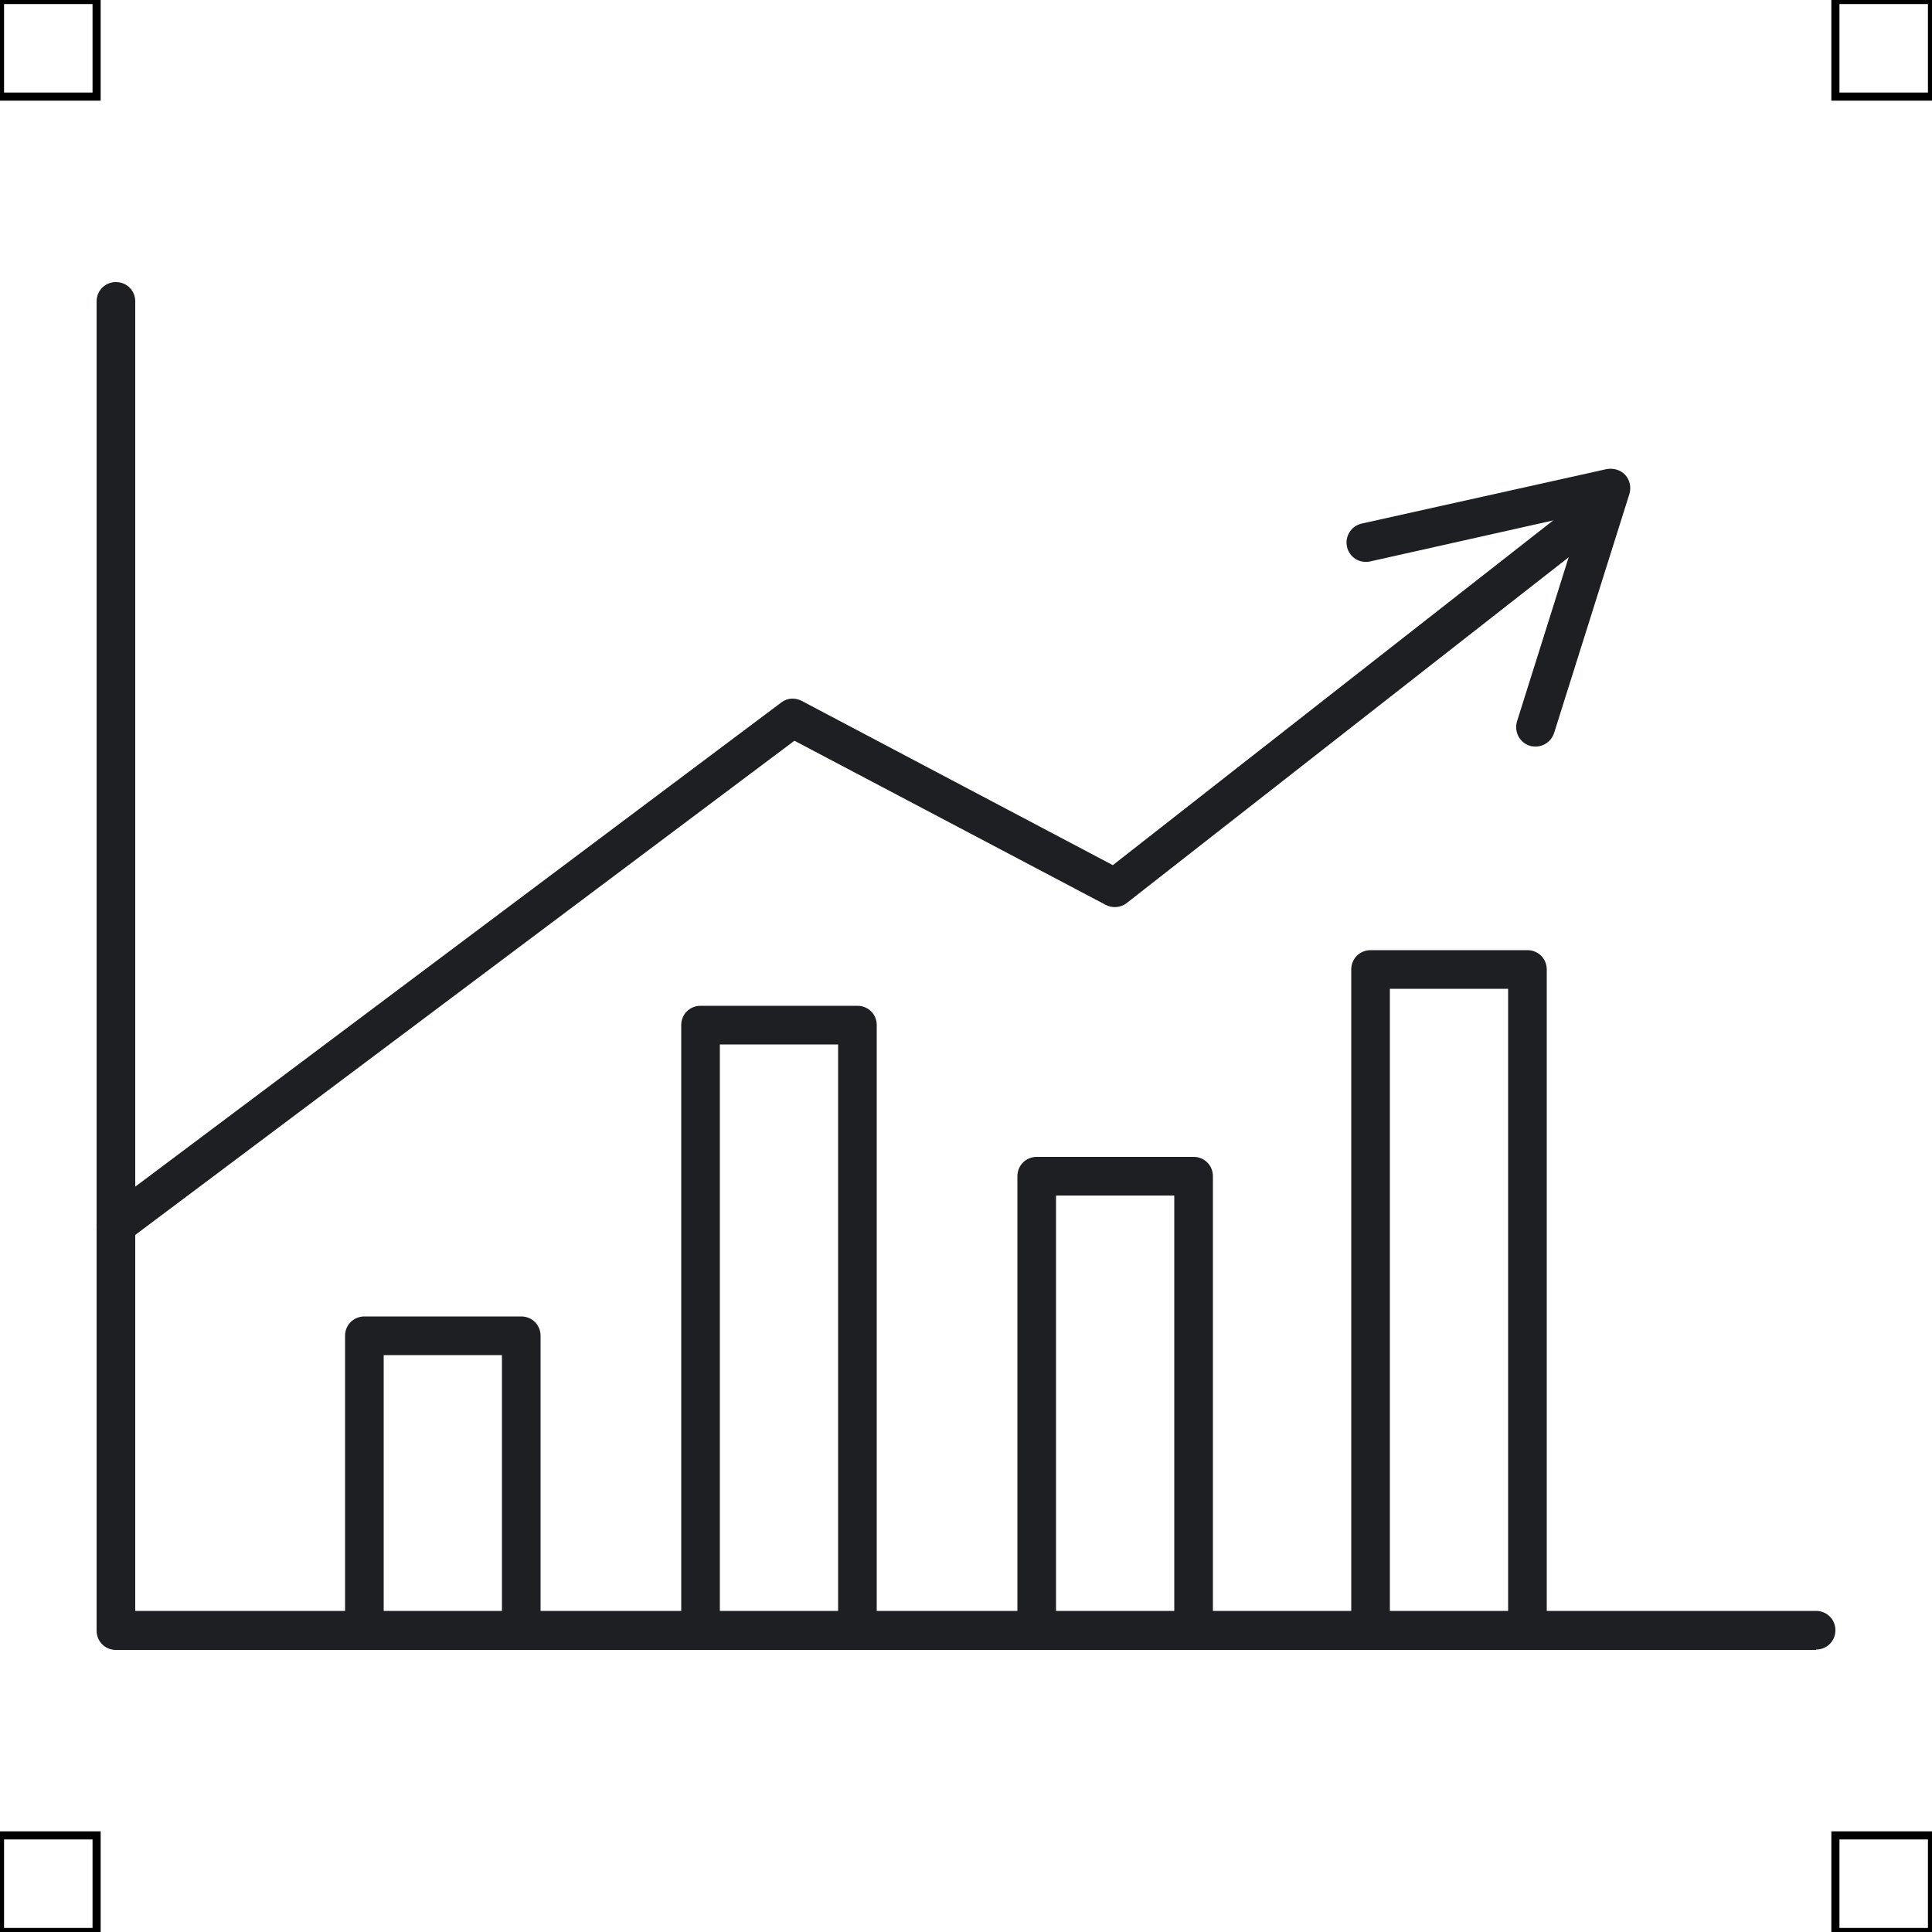 <?xml version="1.0" encoding="UTF-8"?>
<svg xmlns="http://www.w3.org/2000/svg" viewBox="0 0 50 50">
  <defs>
    <style>
      .cls-1 {
        fill: none;
        stroke: #000;
        stroke-miterlimit: 10;
        stroke-width: .21px;
      }

      .cls-2 {
        fill: #1e1f22;
        stroke-width: 0px;
      }
    </style>
  </defs>
  <g id="iconos">
    <g>
      <path class="cls-2" d="m13.49,42.61c-.28,0-.5-.22-.5-.5v-7.04h-3.06v7.04c0,.28-.22.5-.5.5s-.5-.22-.5-.5v-7.54c0-.28.22-.5.5-.5h4.06c.28,0,.5.22.5.5v7.54c0,.28-.22.5-.5.5Z"/>
      <path class="cls-2" d="m22.19,42.61c-.28,0-.5-.22-.5-.5v-15.08h-3.06v15.08c0,.28-.22.5-.5.5s-.5-.22-.5-.5v-15.58c0-.28.22-.5.5-.5h4.06c.28,0,.5.22.5.5v15.58c0,.28-.22.5-.5.5Z"/>
      <path class="cls-2" d="m30.89,42.61c-.28,0-.5-.22-.5-.5v-11.17h-3.06v11.17c0,.28-.22.5-.5.5s-.5-.22-.5-.5v-11.67c0-.28.22-.5.5-.5h4.06c.28,0,.5.22.5.5v11.67c0,.28-.22.5-.5.5Z"/>
      <path class="cls-2" d="m39.53,42.61c-.28,0-.5-.22-.5-.5v-16.52h-3.06v16.52c0,.28-.22.5-.5.5s-.5-.22-.5-.5v-17.02c0-.28.22-.5.5-.5h4.06c.28,0,.5.22.5.5v17.02c0,.28-.22.5-.5.5Z"/>
      <path class="cls-2" d="m47,42.7H3c-.28,0-.5-.22-.5-.5V7.8c0-.28.22-.5.5-.5s.5.22.5.5v33.89h43.5c.28,0,.5.22.5.5s-.22.5-.5.5Z"/>
      <path class="cls-2" d="m3,32.21c-.15,0-.3-.07-.4-.2-.17-.22-.12-.53.1-.7l17.52-13.13c.15-.12.36-.13.53-.04l8.05,4.25,11.65-9.12c.22-.17.53-.13.7.09.17.22.13.53-.09.7l-11.9,9.31c-.15.12-.37.14-.54.05l-8.06-4.25L3.3,32.11c-.09.07-.19.1-.3.1Z"/>
      <path class="cls-2" d="m39.74,19.32s-.1,0-.15-.02c-.26-.08-.41-.36-.33-.63l1.69-5.37-5.49,1.23c-.28.06-.54-.11-.6-.38-.06-.27.11-.54.38-.6l6.34-1.41c.18-.03.36.02.48.15.12.13.16.32.11.49l-1.95,6.19c-.07.21-.26.35-.48.35Z"/>
    </g>
  </g>
  <g id="guias">
    <rect class="cls-1" x="47.5" y="47.5" width="2.5" height="2.5"/>
    <rect class="cls-1" x="47.5" width="2.5" height="2.5"/>
    <rect class="cls-1" y="47.5" width="2.5" height="2.5"/>
    <rect class="cls-1" width="2.5" height="2.5"/>
  </g>
</svg>